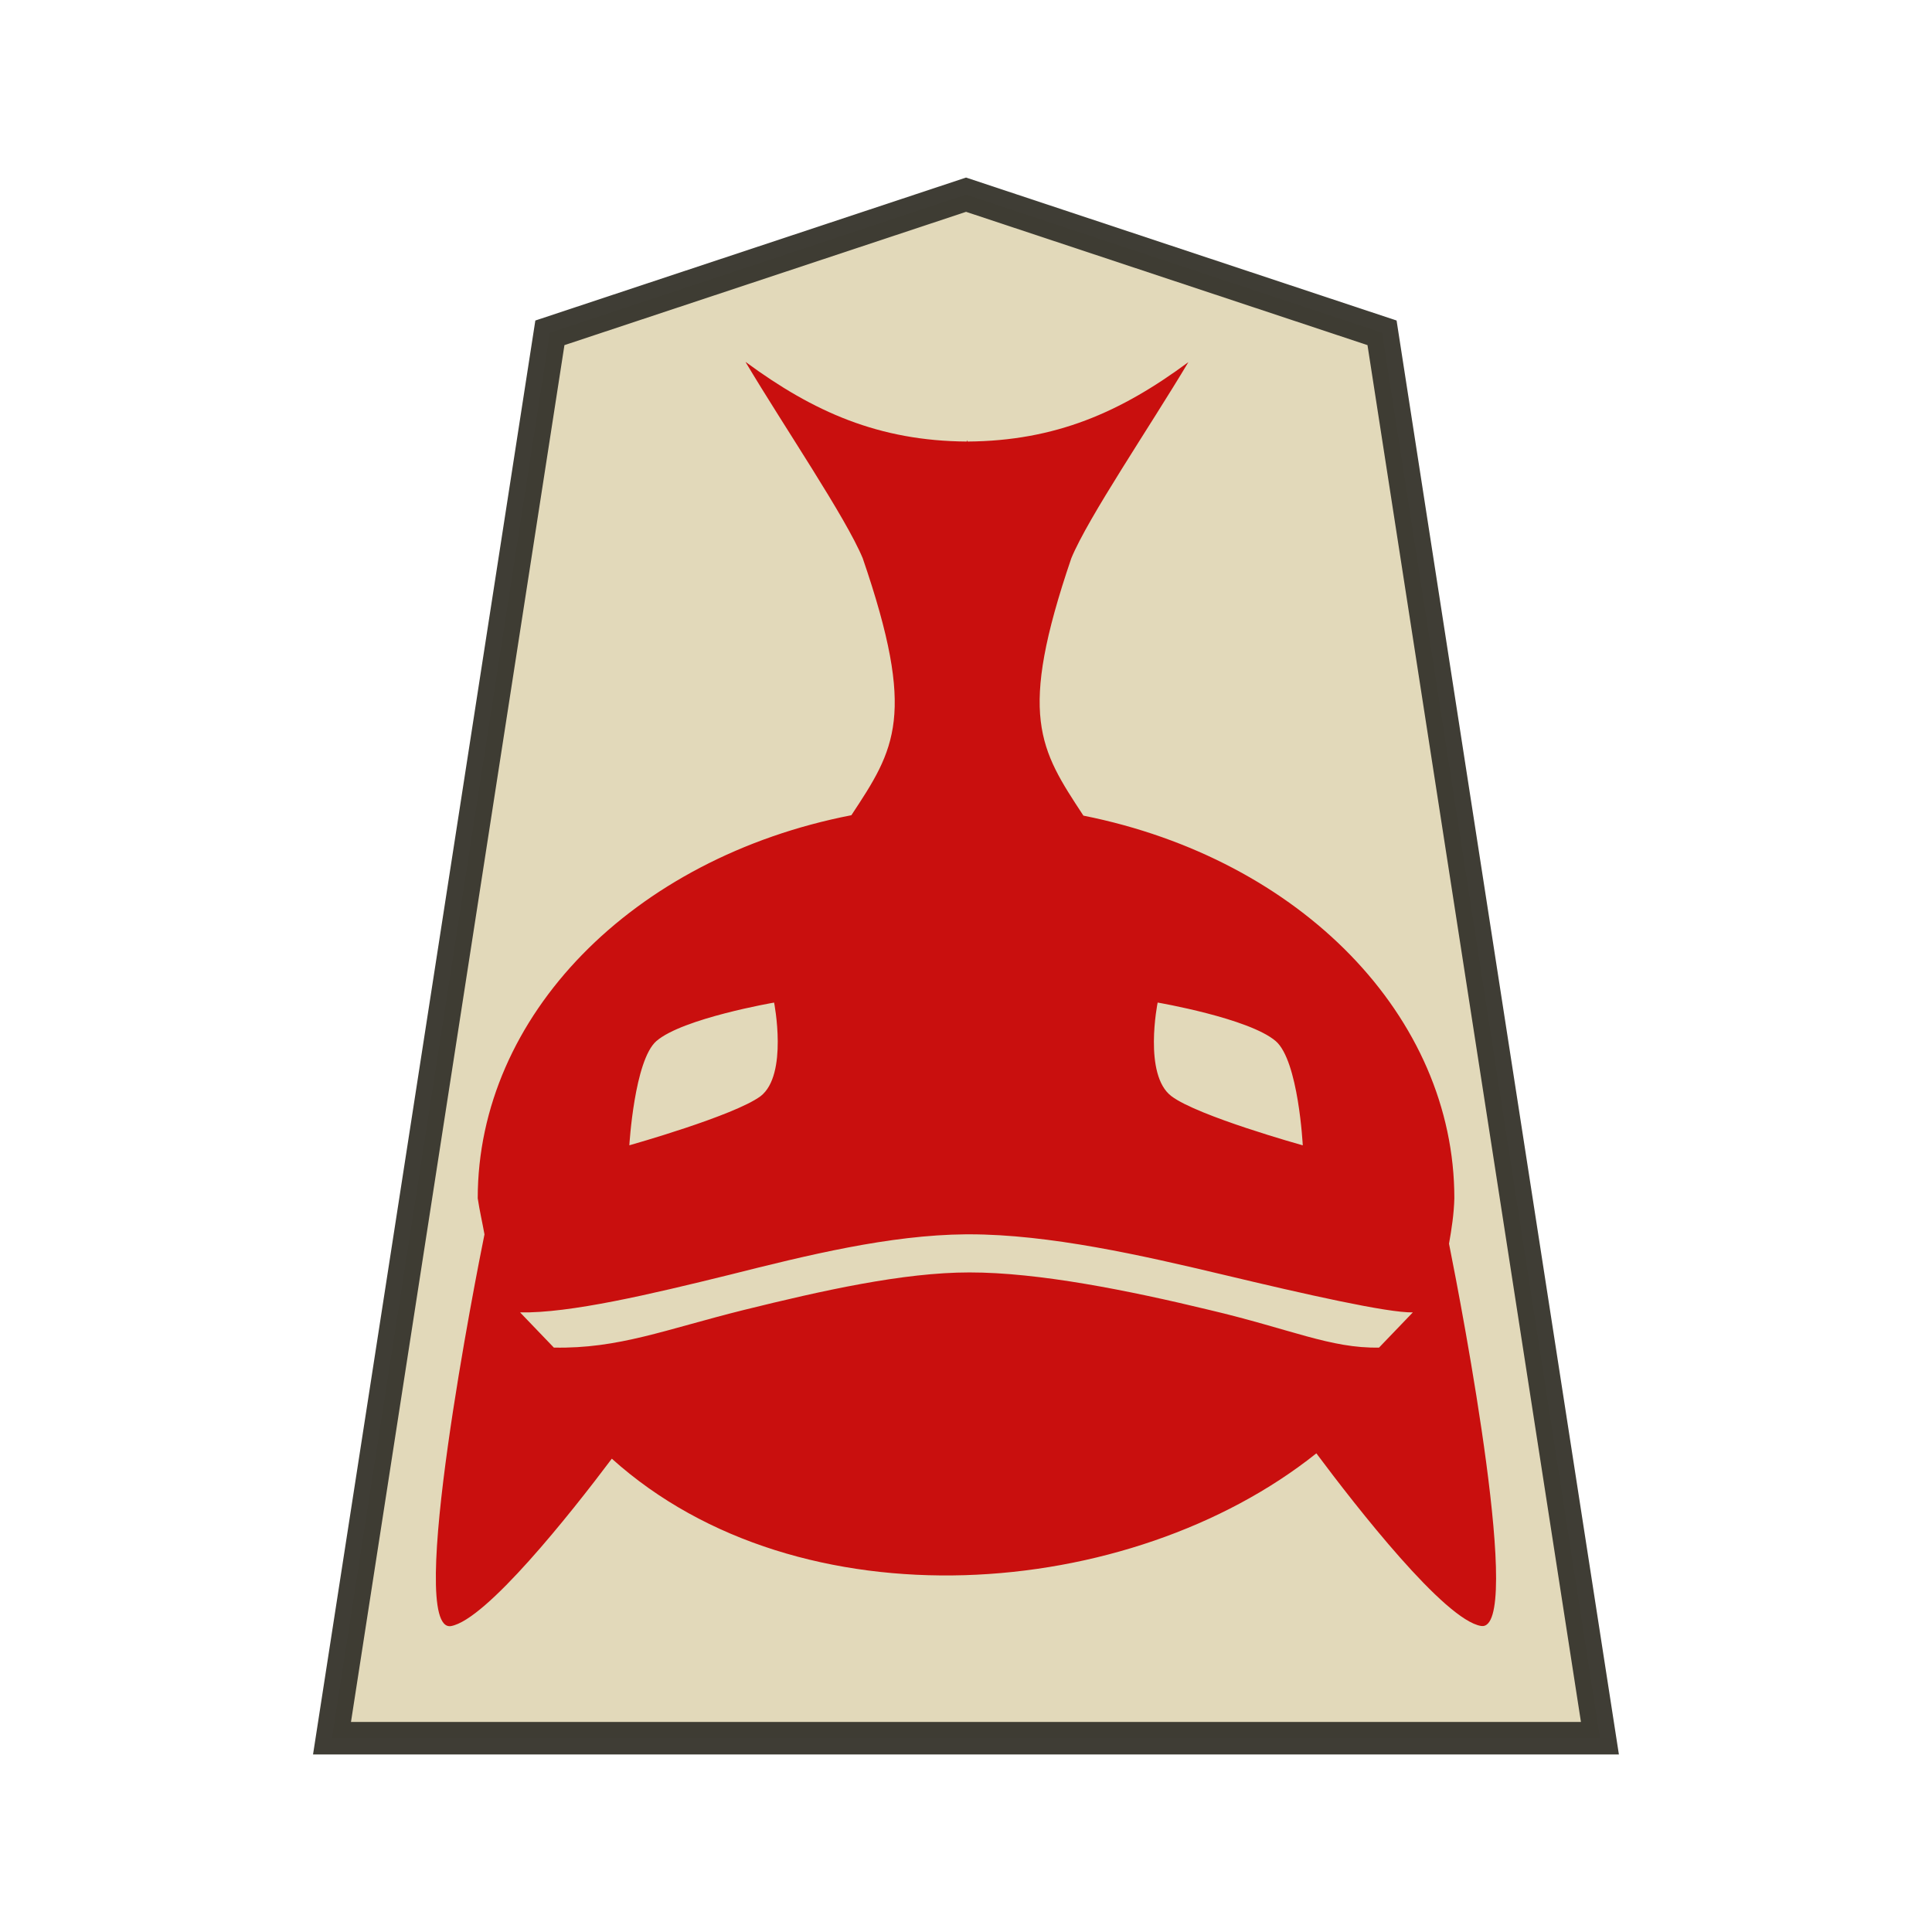 <svg xmlns="http://www.w3.org/2000/svg" width="52.157" height="52.157"><path fill="#fee572" stroke="#000" stroke-width=".878" d="M26.08 5.256 14.845 8.985l-5.882 37.94h34.229L37.31 8.985Z" opacity=".99" style="fill:#e2d9ba;fill-opacity:1;stroke:#38362e;stroke-opacity:.973"/><path d="M20.13 9.778c1.053 1.766 2.7 4.184 3.161 5.294 1.459 4.249.874 5.146-.307 6.936-5.917 1.152-10.087 5.427-10.087 10.342.05.336.125.652.182.974-.192.94-2.144 10.78-.902 10.574.95-.173 3.209-3.013 4.34-4.519 5.07 4.563 13.988 3.872 19.02-.144 1.089 1.458 3.46 4.497 4.445 4.66 1.163.192-.5-8.5-.864-10.32.07-.394.134-.807.144-1.228 0-4.892-4.13-9.153-10.014-10.328-1.183-1.8-1.78-2.69-.326-6.95.46-1.11 2.106-3.528 3.16-5.293-1.83 1.355-3.59 2.127-5.963 2.144l-.01-.038-.01.038c-2.372-.017-4.133-.797-5.965-2.145zm.768 17.288s.384 1.949-.365 2.527c-.71.528-3.543 1.326-3.543 1.326s.134-2.295.73-2.814c.71-.615 3.183-1.04 3.183-1.04zm10.358 0s2.464.423 3.184 1.04c.614.528.73 2.814.73 2.814s-2.832-.788-3.544-1.326c-.768-.576-.374-2.527-.374-2.527zm-5.2 6.256h.106c2.167 0 4.663.567 6.873 1.093 2.211.528 4.426 1.028 5.106 1.015l-.912.95c-1.303.026-2.389-.5-4.575-1.015-2.185-.528-4.608-1.015-6.483-1.014-1.792 0-3.971.49-6.093 1.014-2.12.528-3.38 1.05-5.126 1.015l-.912-.95c1.343.026 3.524-.49 5.654-1.015 2.098-.528 4.316-1.076 6.386-1.093z" style="fill:#c80e0e;fill-opacity:.992;stroke-width:.319;stroke-linecap:round;stroke-linejoin:round;paint-order:stroke fill markers"/></svg>